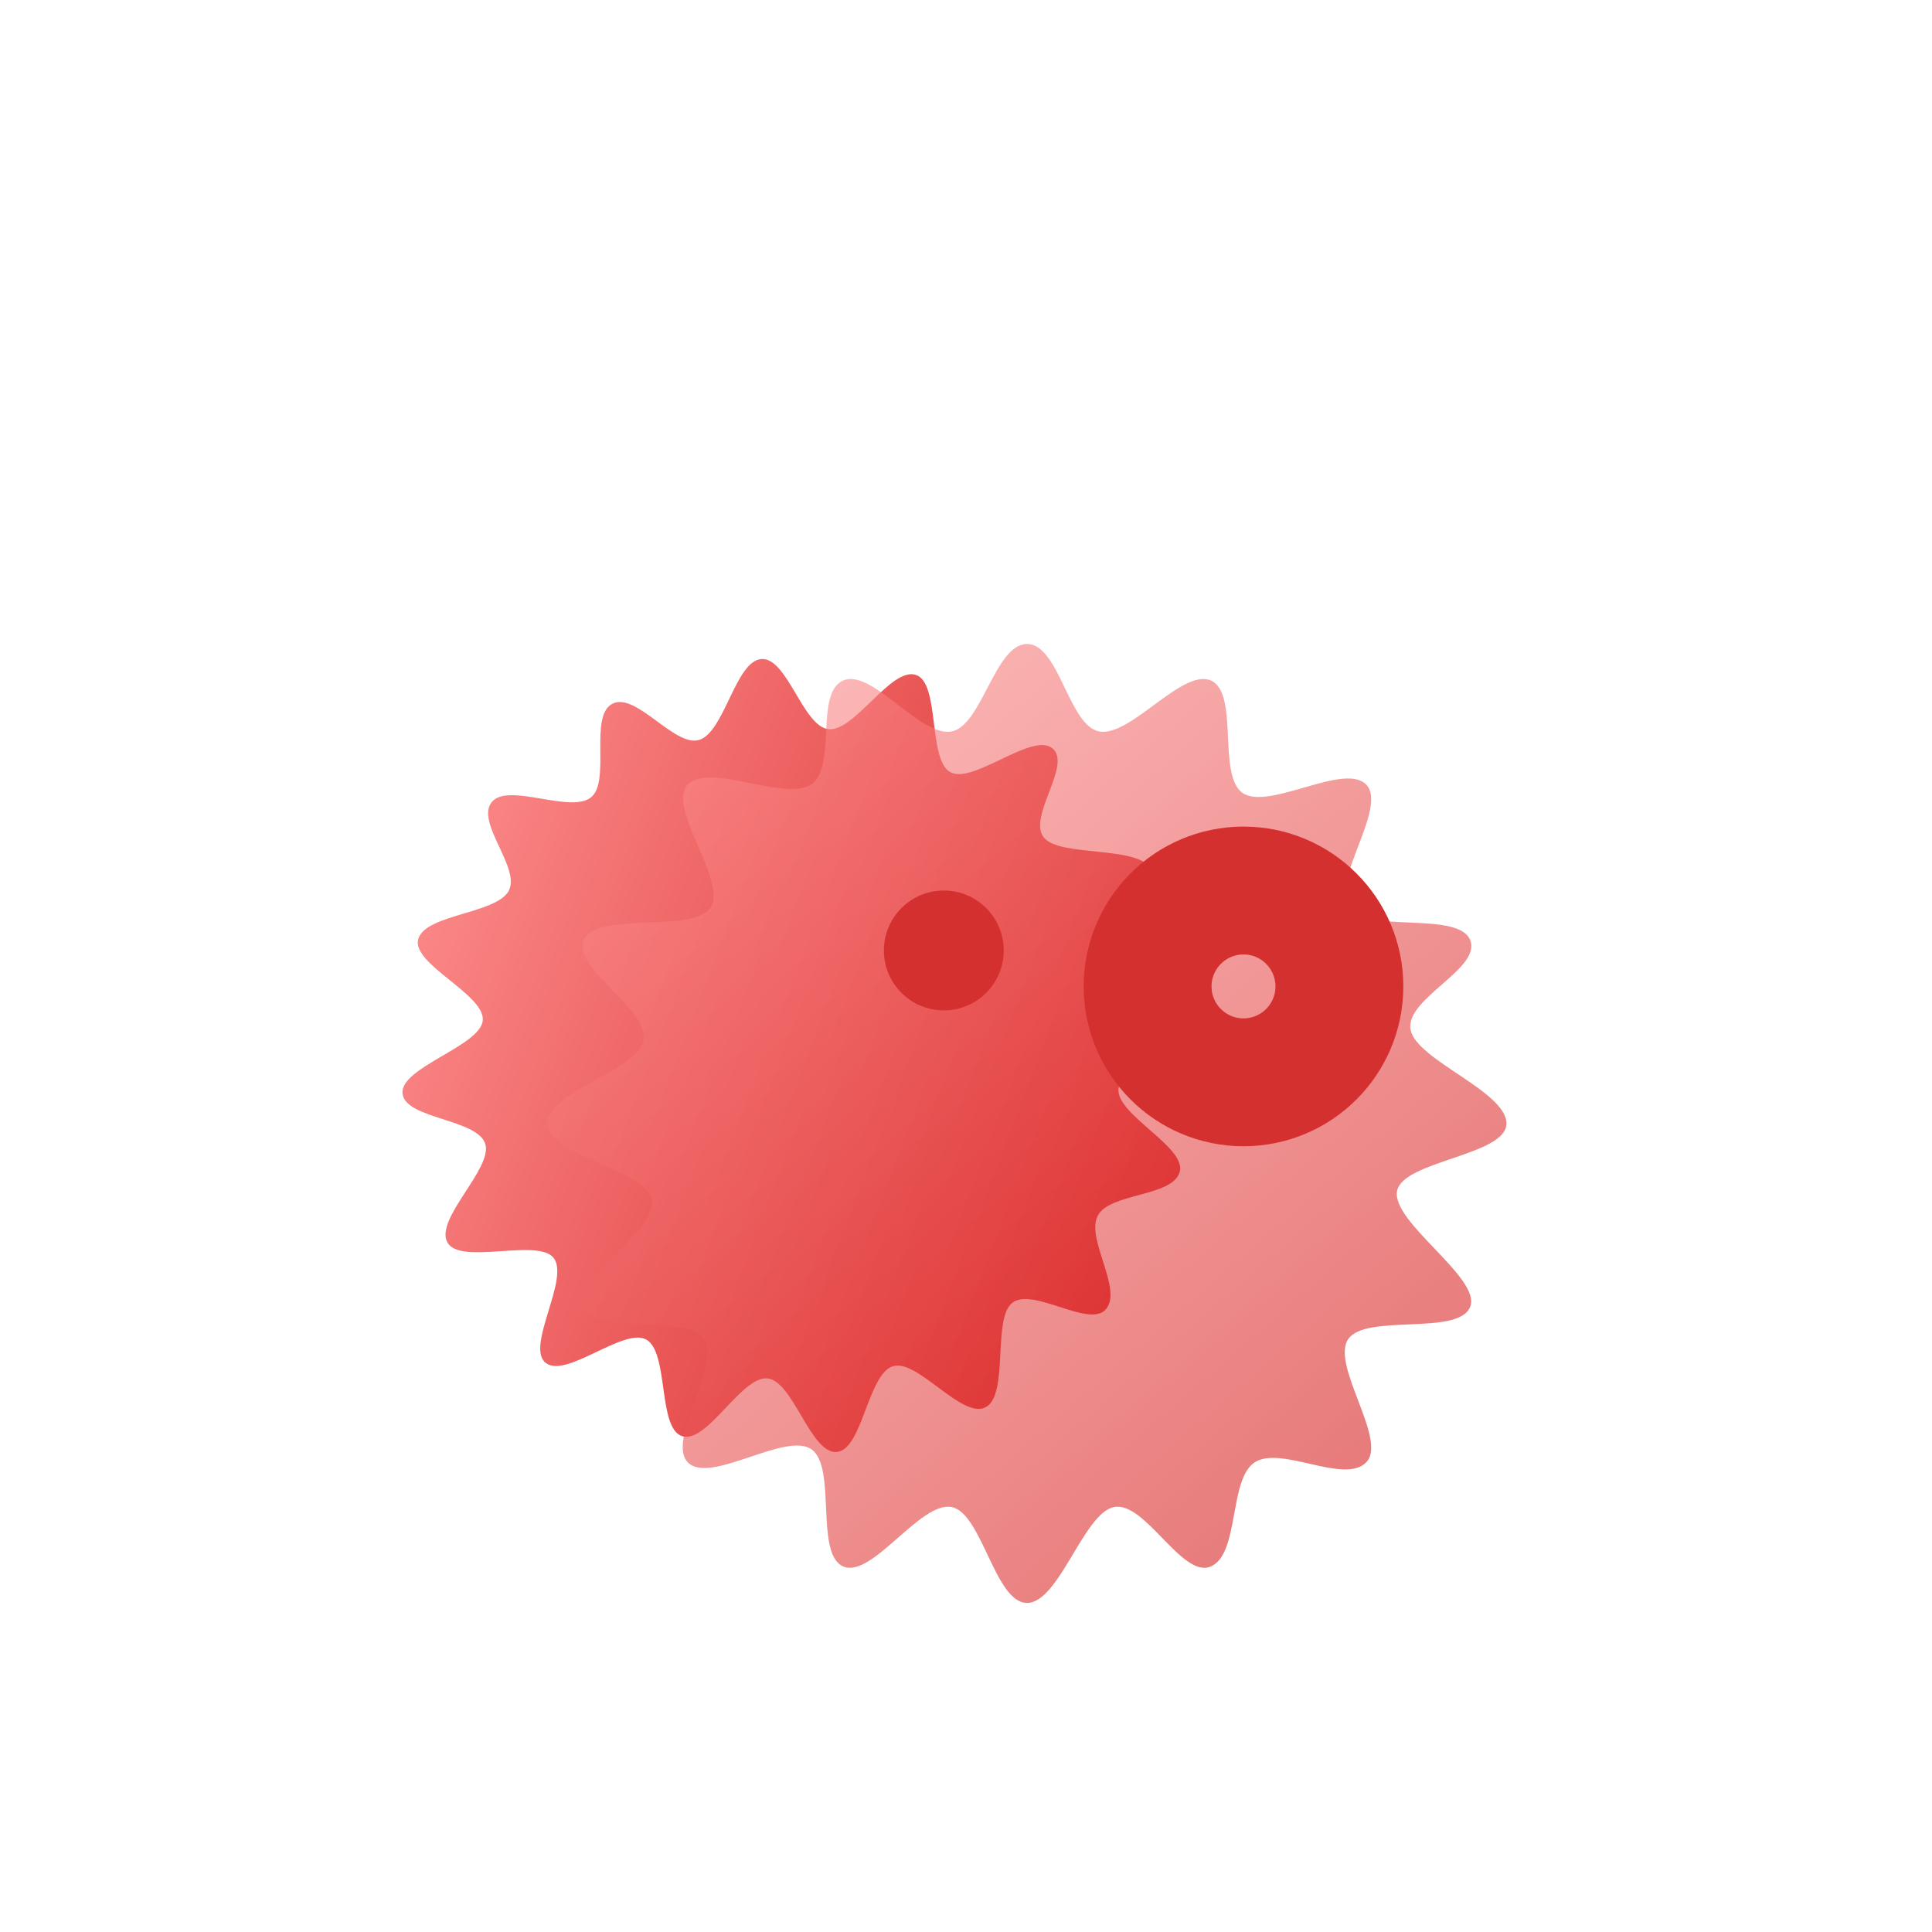 <svg xmlns="http://www.w3.org/2000/svg" xmlns:xlink="http://www.w3.org/1999/xlink" width="60" height="60" viewBox="0 0 60 60" fill="none">
<g  clip-path="url(#clip-path-72_3)">
<rect  x="0" y="0" width="60" height="60" rx="30"    fill="#FFFFFF" fill-opacity="100">
</rect>
<path d="M30.61 43.702C31.34 43.315 30.814 40.968 31.431 40.466C32.067 39.949 33.841 41.272 34.351 40.654C34.87 40.025 33.712 38.462 34.093 37.752C34.477 37.038 36.398 37.176 36.635 36.403C36.872 35.63 34.653 34.619 34.736 33.812C34.818 33.011 37.202 32.414 37.125 31.602C37.049 30.805 34.294 30.626 34.057 29.841C33.828 29.079 36.121 27.711 35.734 26.982C35.347 26.253 32.92 26.627 32.418 26.01C31.901 25.375 33.304 23.751 32.686 23.241C32.057 22.723 30.227 24.363 29.517 23.982C28.803 23.598 29.208 21.194 28.435 20.957C27.662 20.72 26.539 22.728 25.732 22.645C24.931 22.563 24.446 20.39 23.635 20.468C22.837 20.544 22.495 22.744 21.71 22.98C20.948 23.21 19.744 21.471 19.014 21.858C18.285 22.245 18.973 24.259 18.356 24.761C17.72 25.278 15.783 24.288 15.274 24.906C14.755 25.535 16.179 26.957 15.798 27.666C15.414 28.381 13.227 28.384 12.99 29.157C12.753 29.93 15.075 30.886 14.992 31.693C14.91 32.494 12.423 33.146 12.5 33.958C12.576 34.755 14.835 34.744 15.072 35.529C15.301 36.291 13.503 37.849 13.891 38.578C14.278 39.307 16.687 38.443 17.189 39.06C17.707 39.695 16.321 41.809 16.939 42.319C17.567 42.837 19.357 41.218 20.066 41.599C20.781 41.983 20.416 44.366 21.189 44.603C21.962 44.84 23.029 42.725 23.836 42.808C24.637 42.89 25.179 45.17 25.99 45.092C26.787 45.017 26.95 42.665 27.735 42.428C28.497 42.199 29.881 44.089 30.61 43.702Z" fill-rule="evenodd"  fill="url(#linear_fill_39_5)" >
</path>
<g opacity="0.6">
<g filter="url(#filter_z0OHCjBOkLyPSuun6dR8q)">
<path d="M34.895 44.781C35.889 44.781 36.655 41.989 37.595 41.803C38.563 41.611 39.704 44.02 40.595 43.651C41.501 43.275 41.153 40.959 41.959 40.419C42.771 39.876 44.736 41.108 45.424 40.419C46.112 39.731 44.324 37.403 44.867 36.591C45.407 35.785 48.28 36.496 48.656 35.59C49.025 34.699 46.196 32.953 46.388 31.984C46.574 31.044 49.785 30.885 49.785 29.89C49.785 28.896 46.993 27.924 46.807 26.984C46.616 26.016 49.025 25.082 48.656 24.191C48.28 23.284 45.407 23.995 44.867 23.19C44.324 22.378 46.112 20.05 45.424 19.361C44.736 18.673 42.408 20.174 41.596 19.63C40.79 19.091 41.501 16.506 40.595 16.13C39.704 15.76 38.097 17.907 37.129 17.715C36.189 17.529 35.889 15 34.895 15C33.901 15 33.495 17.529 32.556 17.715C31.587 17.907 30.086 15.76 29.195 16.13C28.289 16.506 29 18.822 28.194 19.361C27.382 19.905 25.055 18.673 24.366 19.361C23.678 20.05 25.607 22.378 25.064 23.19C24.524 23.995 21.51 23.284 21.134 24.191C20.765 25.082 23.174 26.346 22.983 27.314C22.797 28.254 20.005 28.896 20.005 29.89C20.005 30.885 23.055 31.325 23.241 32.265C23.433 33.233 20.765 34.699 21.134 35.59C21.51 36.496 24.328 35.785 24.867 36.591C25.411 37.403 23.678 39.731 24.366 40.419C25.055 41.108 27.382 39.461 28.194 40.005C29 40.544 28.289 43.275 29.195 43.651C30.086 44.02 31.587 41.611 32.556 41.803C33.495 41.989 33.901 44.781 34.895 44.781Z" fill-rule="evenodd"  fill="url(#linear_fill_z0OHCjBOkLyPSuun6dR8q)" >
</path>
</g>
</g>
<path d="M29.311 31.379C30.339 31.379 31.172 30.546 31.172 29.517C31.172 28.49 30.339 27.656 29.311 27.656C28.283 27.656 27.45 28.49 27.45 29.517C27.45 30.546 28.283 31.379 29.311 31.379Z"   fill="#D43030" >
</path>
<path d="M38.618 33.612C40.262 33.612 41.596 32.279 41.596 30.634C41.596 28.99 40.262 27.656 38.618 27.656C36.973 27.656 35.64 28.99 35.64 30.634C35.64 32.279 36.973 33.612 38.618 33.612Z" stroke="rgba(212, 48, 48, 1)" stroke-width="3.971" stroke-linejoin="round"  >
</path>
</g>
<defs>
<clipPath id="clip-path-72_3">
<path d="M0 60L60 60L60 0L0 0L0 60Z" fill="white"/>
</clipPath>
<linearGradient id="linear_fill_39_5" x1="10.217" y1="26.529" x2="44.733" y2="39.732" gradientUnits="userSpaceOnUse">
<stop offset="0" stop-color="#FF9494"  />
<stop offset="1" stop-color="#CC0000"  />
</linearGradient>
<linearGradient id="linear_fill_z0OHCjBOkLyPSuun6dR8q" x1="22.901" y1="15" x2="52.157" y2="48.533" gradientUnits="userSpaceOnUse">
<stop offset="0" stop-color="#FF9494"  />
<stop offset="1" stop-color="#CC0000"  />
</linearGradient>
<filter id="filter_z0OHCjBOkLyPSuun6dR8q" x="2.005" y="5" width="59.781" height="59.781" filterUnits="userSpaceOnUse" color-interpolation-filters="sRGB">
<feFlood flood-opacity="0" result="feFloodId_z0OHCjBOkLyPSuun6dR8q"/>
<feGaussianBlur in="feFloodId_z0OHCjBOkLyPSuun6dR8q" stdDeviation_bg="1.936" type="BackgroundImage" />
<feComposite in2="SourceAlpha" operator="in" result="background_Blur_z0OHCjBOkLyPSuun6dR8q"/>
<feColorMatrix in="SourceAlpha" type="matrix" values="0 0 0 0 0 0 0 0 0 0 0 0 0 0 0 0 0 0 127 0" result="hardAlpha_z0OHCjBOkLyPSuun6dR8q"/>
<feOffset dx="-3" dy="5"/>
<feGaussianBlur stdDeviation="7.5"/>
<feComposite in2="hardAlpha_z0OHCjBOkLyPSuun6dR8q" operator="out"/>
<feColorMatrix type="matrix" values="0 0 0 0 0.812 0 0 0 0 0 0 0 0 0 0 0 0 0 0.5 0"/>
<feBlend mode="normal" in2="feFloodId_z0OHCjBOkLyPSuun6dR8q" result="dropShadow_1_z0OHCjBOkLyPSuun6dR8q"/>
<feBlend mode="normal" in="SourceGraphic" in2="background_Blur_z0OHCjBOkLyPSuun6dR8q" result="shape_z0OHCjBOkLyPSuun6dR8q"/>
<feBlend mode="normal" in="SourceGraphic" in2="dropShadow_1_z0OHCjBOkLyPSuun6dR8q" result="shape_z0OHCjBOkLyPSuun6dR8q"/>
</filter>
</defs>
</svg>

